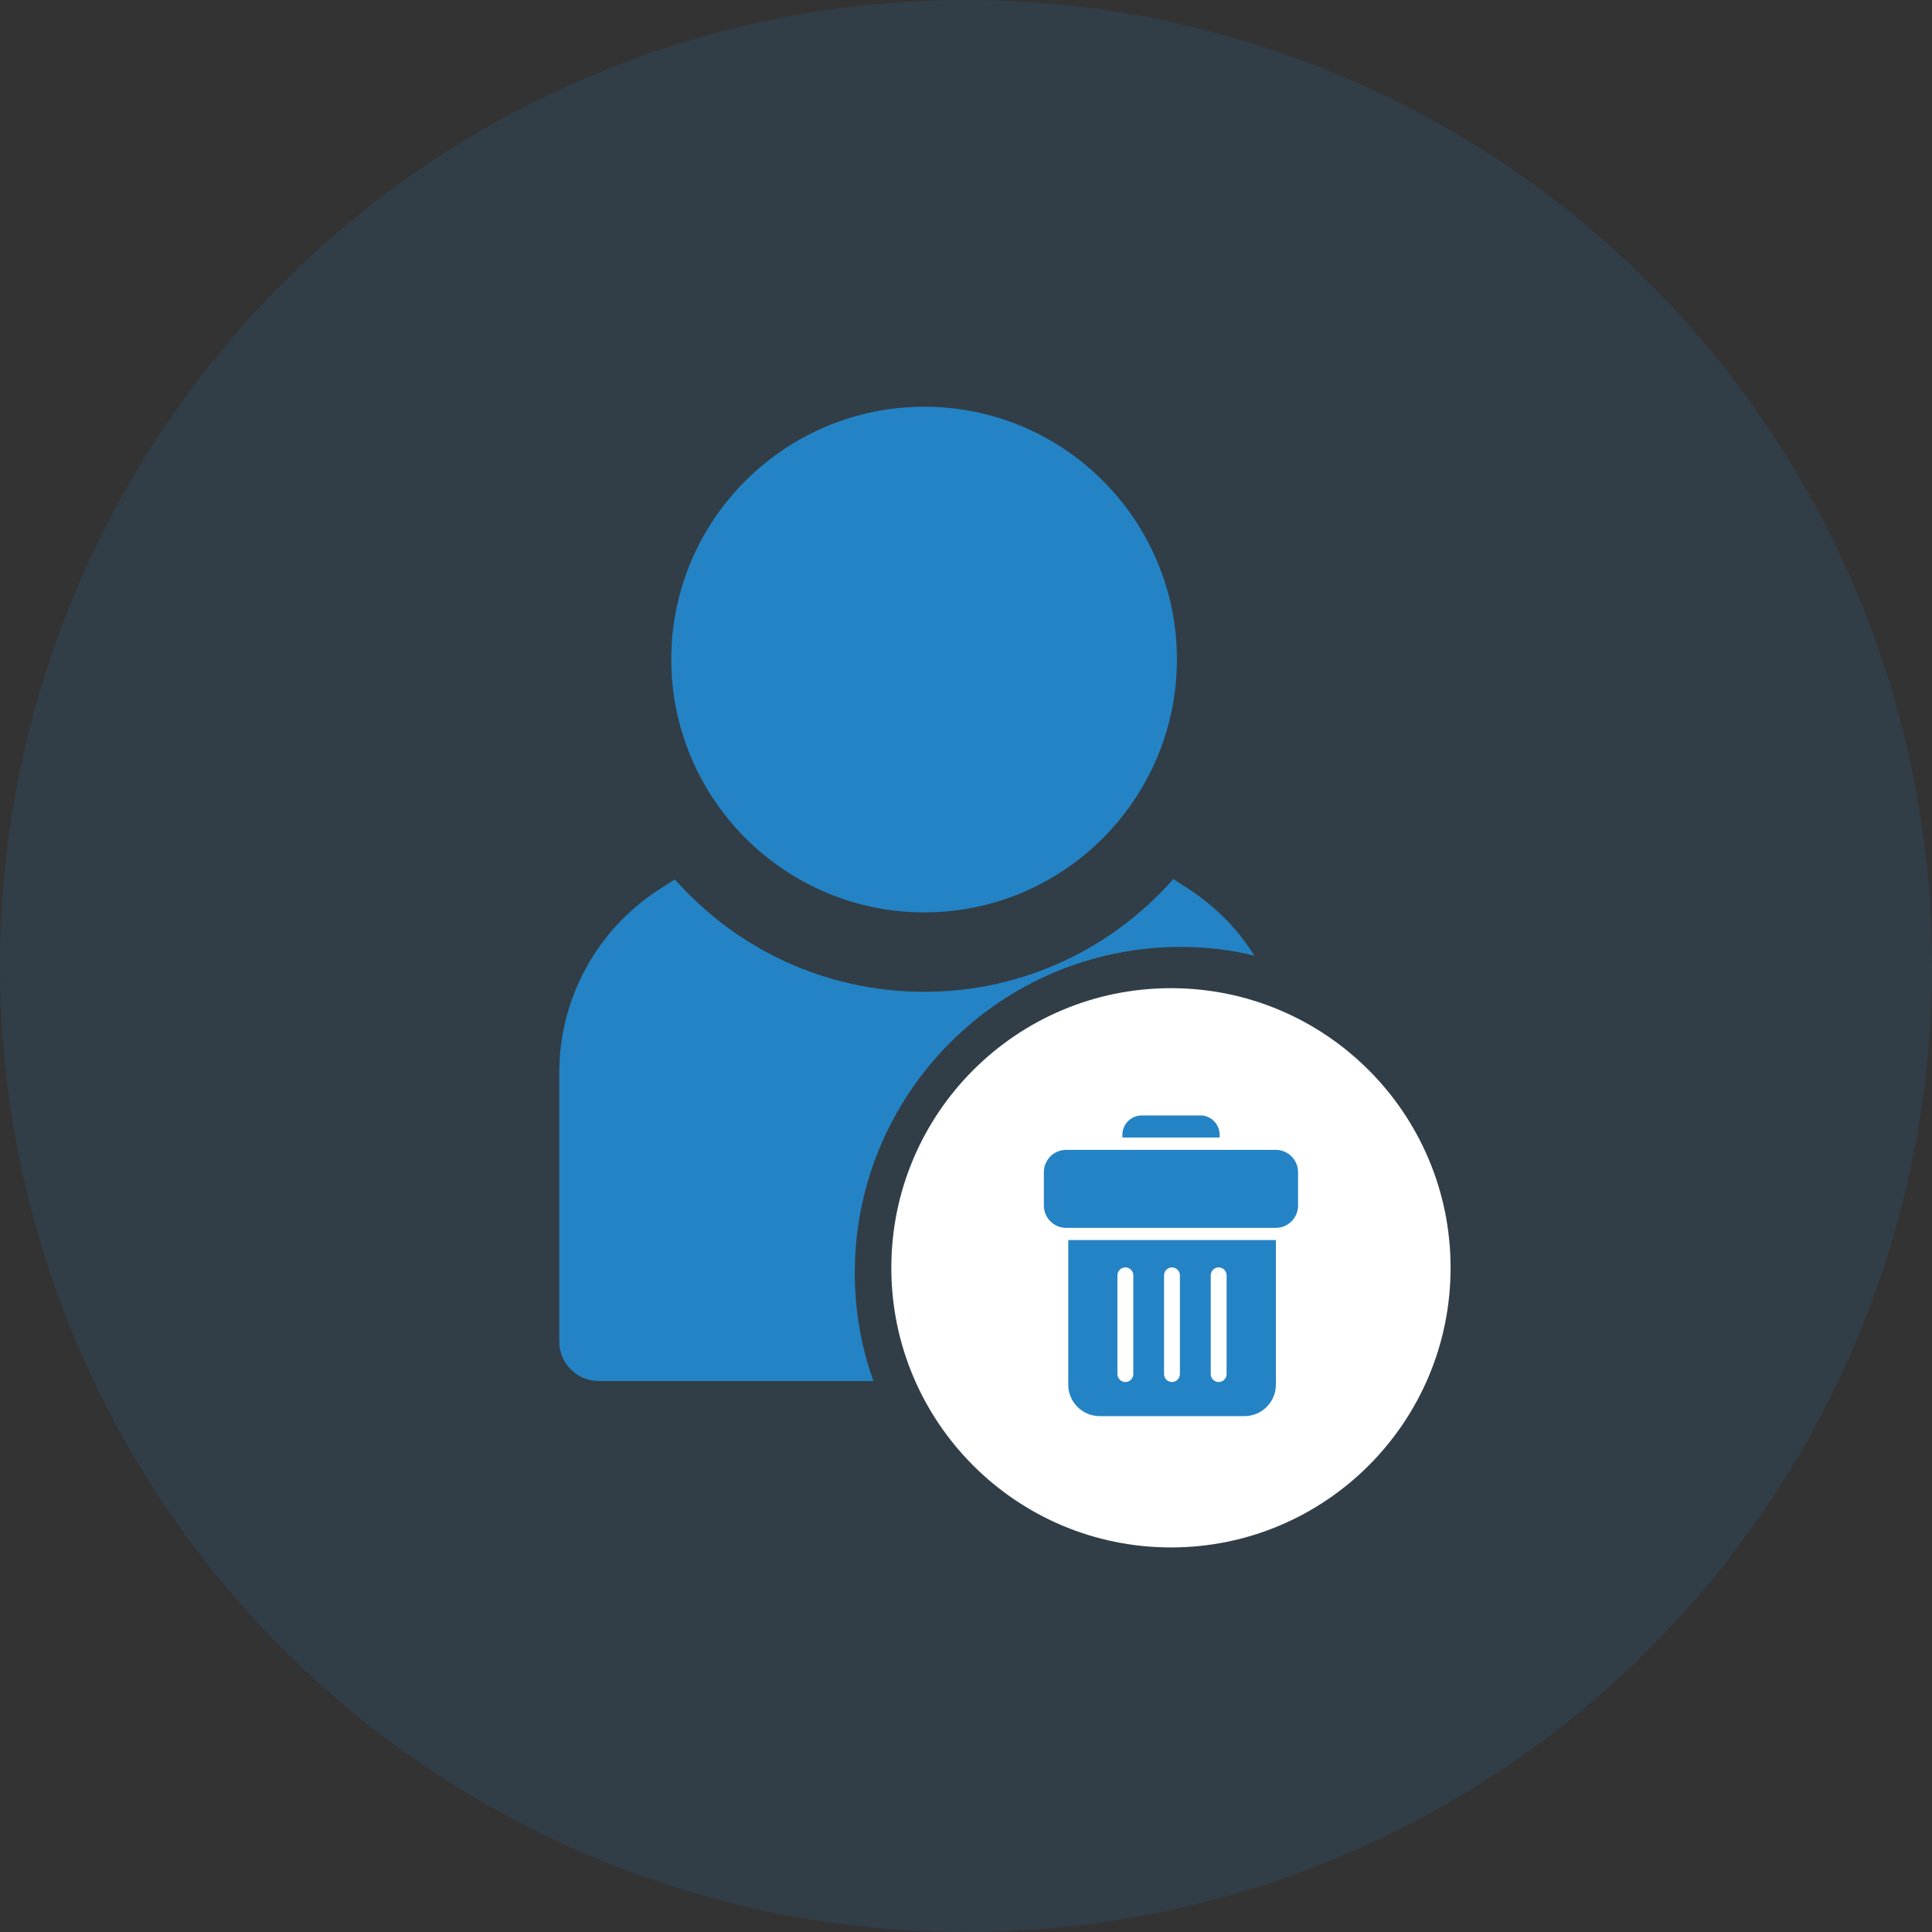 <svg width="130" height="130" viewBox="0 0 130 130" fill="none" xmlns="http://www.w3.org/2000/svg">
<rect x="0" y="0" width="130" height="130" fill="#333333" stroke="none"/>
<circle cx="65" cy="65" r="65" fill="#2483C5" fill-opacity="0.14"/>
<path d="M79.433 63.717C81.143 63.717 82.8 63.904 84.404 64.305C83.308 62.541 81.811 61.017 80.02 59.841L78.951 59.147C74.862 63.797 68.875 66.737 62.194 66.737C55.512 66.737 49.525 63.824 45.409 59.173L44.367 59.841C40.144 62.568 37.632 67.191 37.632 72.189V90.257C37.632 91.753 38.834 92.929 40.304 92.929H58.773C57.944 90.631 57.517 88.199 57.517 85.633C57.517 73.552 67.352 63.717 79.433 63.717Z" fill="#2483C5"/>
<path d="M62.194 61.392C71.575 61.392 79.192 53.748 79.192 44.367C79.192 34.985 71.575 27.368 62.194 27.368C52.812 27.368 45.169 34.985 45.169 44.367C45.169 53.748 52.812 61.392 62.194 61.392Z" fill="#2483C5"/>
<circle cx="78.791" cy="85.308" r="18.816" fill="white"/>
<path d="M82.067 76.362C82.067 75.635 81.48 75.048 80.753 75.055H76.837C76.11 75.055 75.523 75.642 75.523 76.362V76.542H82.067V76.362Z" fill="#2483C5"/>
<path d="M71.881 93.173C71.881 94.34 72.828 95.288 73.996 95.288H83.736C84.903 95.288 85.851 94.34 85.851 93.173V83.439H71.881V93.173ZM81.468 85.814C81.468 85.521 81.708 85.281 82.001 85.281C82.295 85.281 82.535 85.521 82.535 85.814V92.459C82.535 92.753 82.295 92.993 82.001 92.993C81.708 92.993 81.468 92.753 81.468 92.459V85.814ZM78.326 85.814C78.326 85.521 78.566 85.281 78.859 85.281C79.153 85.281 79.393 85.521 79.393 85.814V92.459C79.393 92.753 79.153 92.993 78.859 92.993C78.566 92.993 78.326 92.753 78.326 92.459V85.814ZM75.19 85.814C75.19 85.521 75.43 85.281 75.724 85.281C76.017 85.281 76.257 85.521 76.257 85.814V92.459C76.257 92.753 76.017 92.993 75.724 92.993C75.43 92.993 75.19 92.753 75.19 92.459V85.814Z" fill="#2483C5"/>
<path d="M71.74 77.371H85.843C86.67 77.371 87.344 78.045 87.344 78.872V81.12C87.344 81.948 86.67 82.621 85.843 82.621H71.74C70.912 82.621 70.239 81.948 70.239 81.12V78.872C70.245 78.038 70.912 77.371 71.74 77.371Z" fill="#2483C5"/>
</svg>
